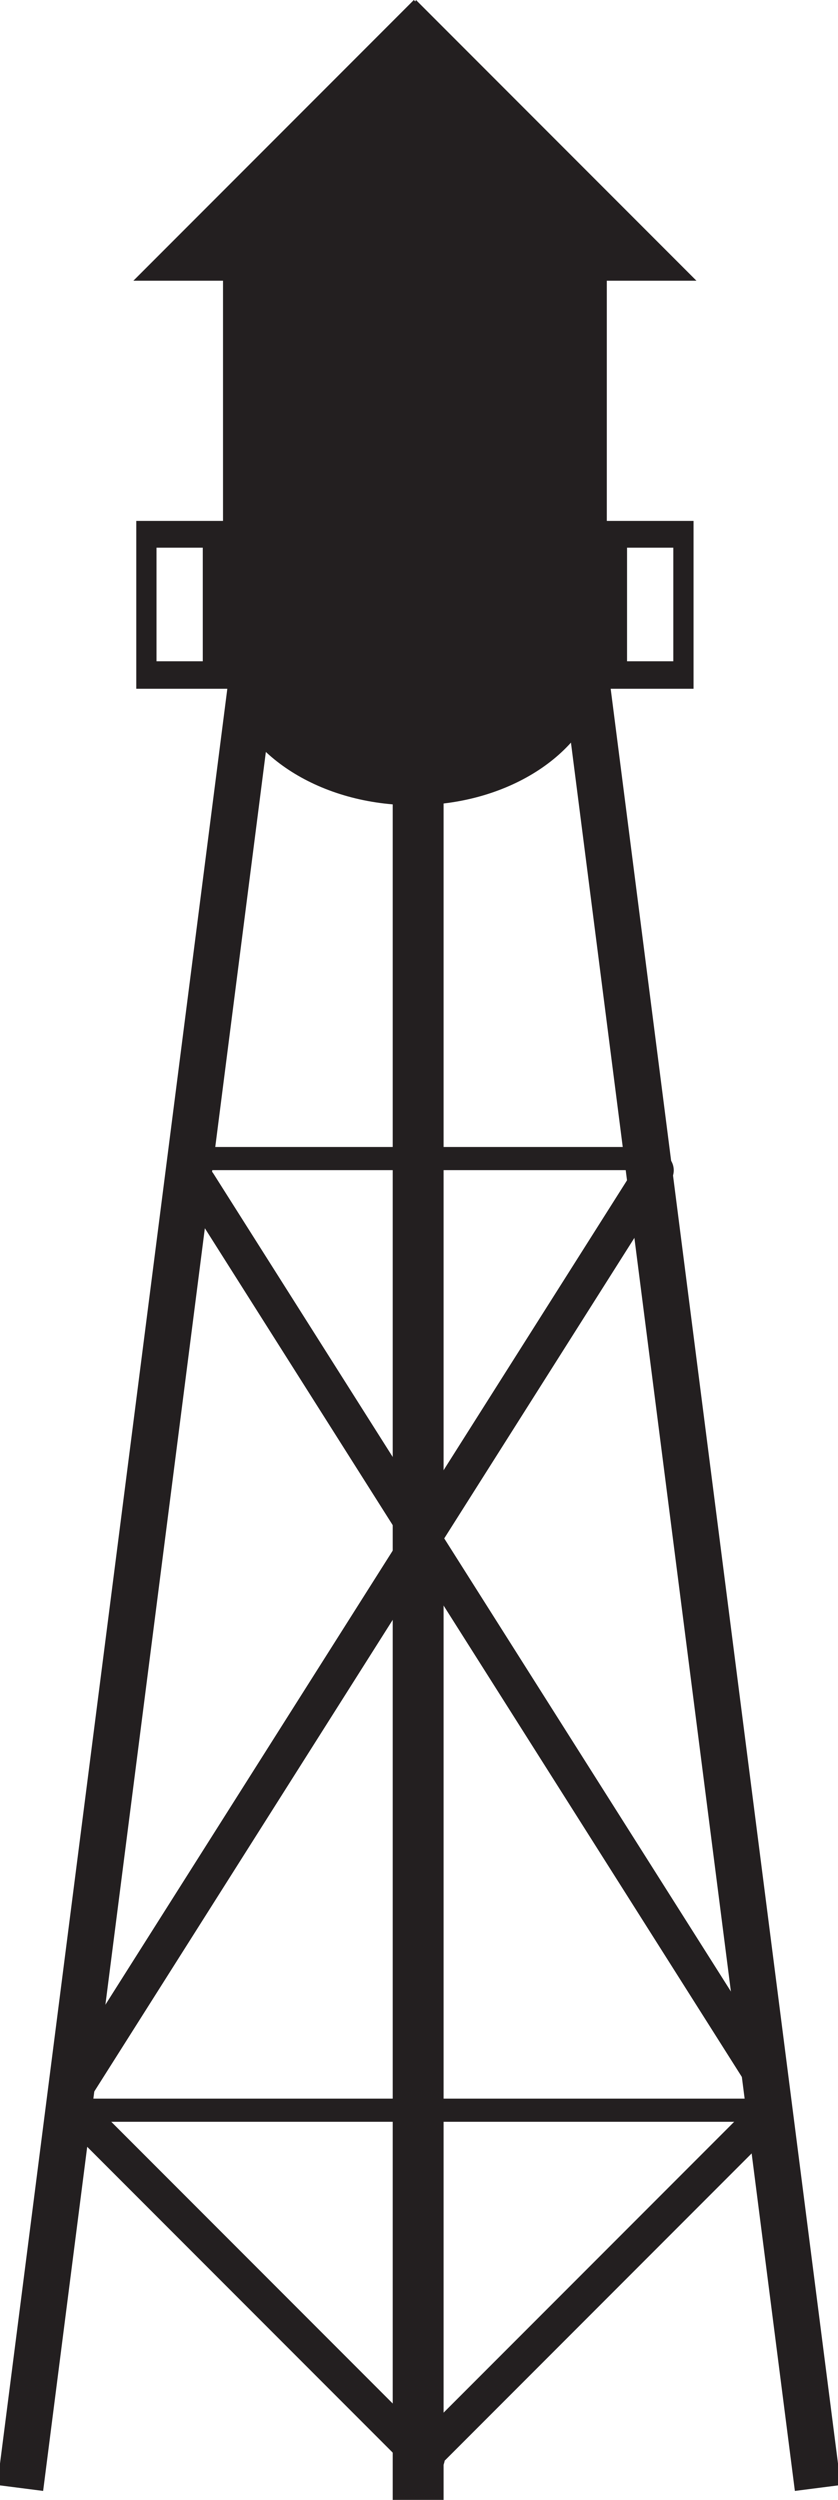 <svg xmlns="http://www.w3.org/2000/svg" width="167.77" height="500"><g><path d="M82.849 0l-56.145 56.145h17.943v48.042h-17.365v33.571h18.233c3.243 13.277 18.732 23.297 37.334 23.297 18.602 0 34.09-10.02 37.334-23.297h18.667v-33.571h-17.365v-48.042h17.943l-56.145-56.145-.144.289-.289-.289zm-51.515 109.541h9.261v22.719h-9.261v-22.719zm94.203 0h9.261v22.719h-9.261v-22.719z" fill="#231f20"/><path d="M83.715 159.817v335.089" stroke="#231f20" stroke-width="10.187" stroke-linecap="square" fill="none"/><path d="M163.14 493.027l-46.997-366.577" stroke="#231f20" stroke-width="9.261" stroke-linecap="square" fill="none"/><path d="M153.741 422.061h-140.051v.47" stroke="#231f20" stroke-width="4.631" fill="none"/><path d="M130.242 231.723h-91.174v.94" stroke="#231f20" stroke-width="4.631" fill="none"/><path d="M153.741 422.531l-68.616 68.616.47.47" stroke="#231f20" stroke-width="6.946" stroke-linecap="round" fill="none"/><path d="M15.52 422.532l68.616 68.616-.47.47" stroke="#231f20" stroke-width="6.946" stroke-linecap="round" fill="none"/><path d="M131.182 234.072l-116.083 183.289" stroke="#231f20" stroke-width="7.409" stroke-linecap="round" fill="none"/><path d="M39.665 236.714l114.316 180.499" stroke="#231f20" stroke-width="7.296" stroke-linecap="round" fill="none"/><path d="M4.631 493.026l46.997-366.577" stroke="#231f20" stroke-width="9.261" stroke-linecap="square" fill="none"/></g></svg>